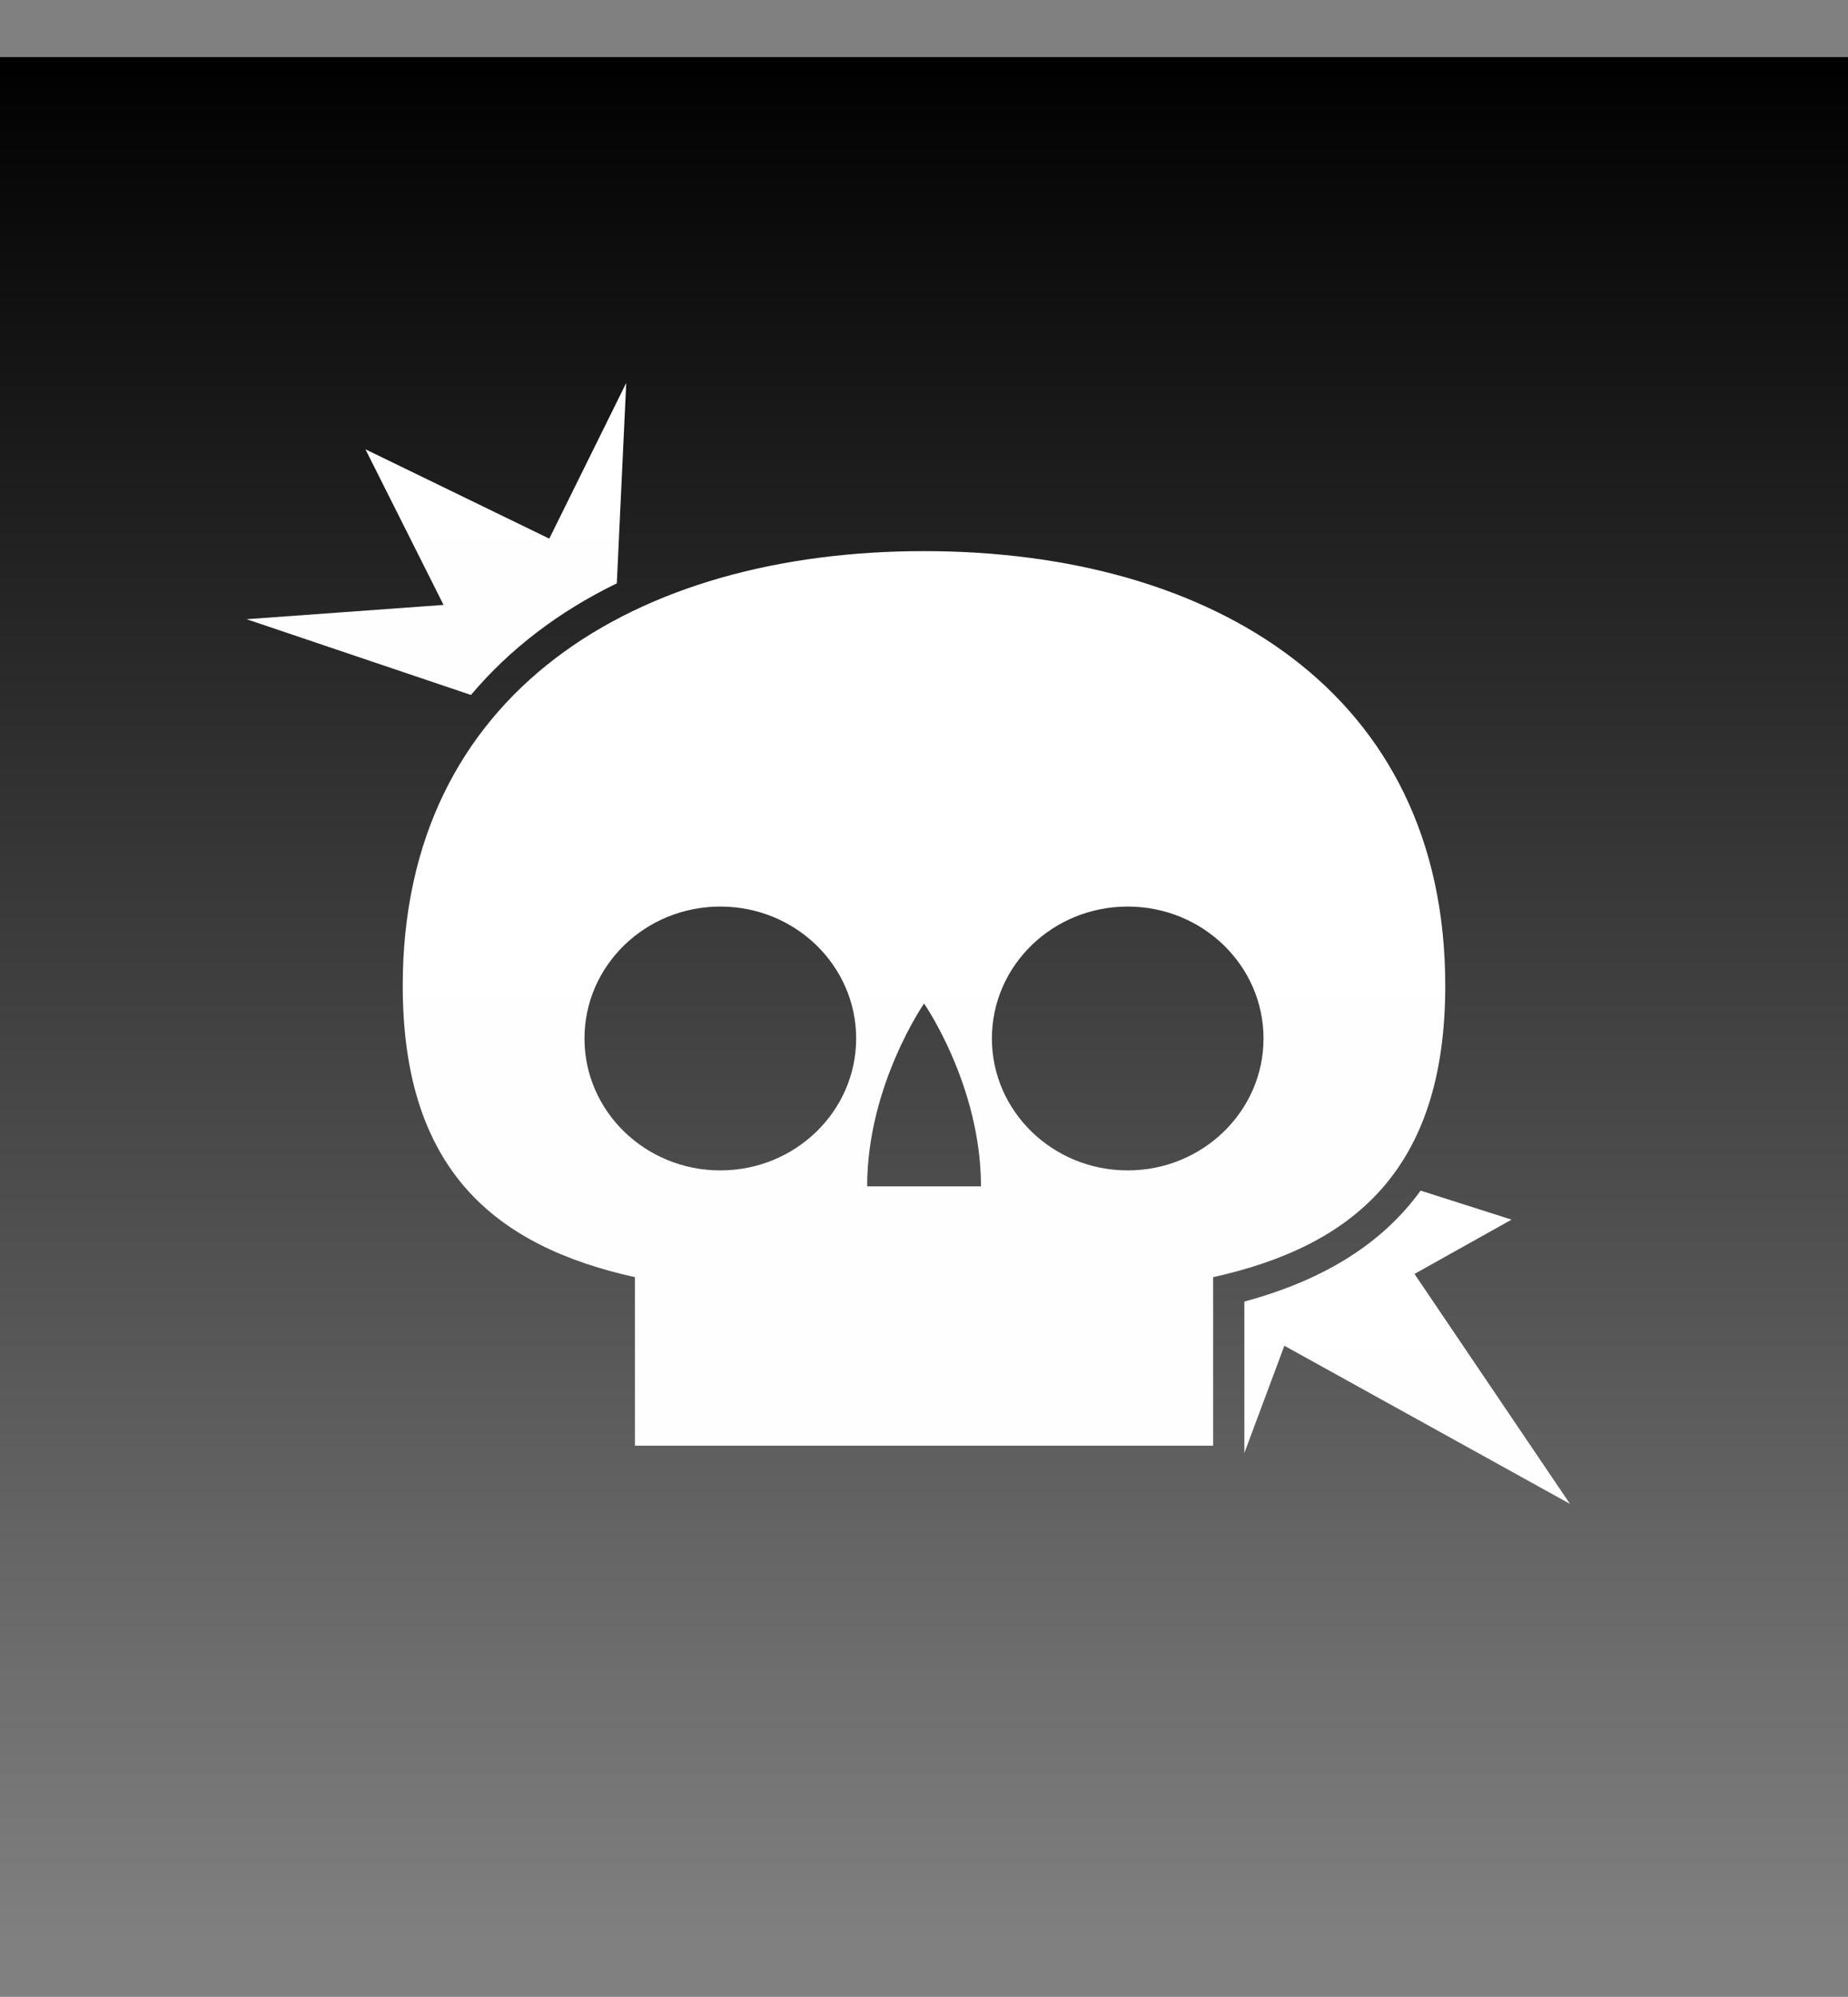<svg version="1.1" xmlns="http://www.w3.org/2000/svg" xmlns:xlink="http://www.w3.org/1999/xlink" width="29.61" height="32" viewBox="0,0,29.61,32"><rect x="0" y="0" width="29.61" height="32" fill="#808080" stroke="none"/><defs><linearGradient x1="240" y1="164.916" x2="240" y2="195.084" gradientUnits="userSpaceOnUse" id="color-1"><stop offset="0" stop-color="#000000"/><stop offset="1" stop-color="#000000" stop-opacity="0"/></linearGradient><linearGradient x1="231.648" y1="172.832" x2="231.648" y2="187.168" gradientUnits="userSpaceOnUse" id="color-2"><stop offset="0" stop-color="#ffffff"/><stop offset="1" stop-color="#fefefe"/></linearGradient><linearGradient x1="229.146" y1="170.136" x2="229.146" y2="175.137" gradientUnits="userSpaceOnUse" id="color-3"><stop offset="0" stop-color="#ffffff"/><stop offset="1" stop-color="#fefefe"/></linearGradient><linearGradient x1="245.133" y1="183.08" x2="245.133" y2="188.1" gradientUnits="userSpaceOnUse" id="color-4"><stop offset="0" stop-color="#ffffff"/><stop offset="1" stop-color="#fefefe"/></linearGradient></defs><g transform="translate(-225.195,-164)"><g data-paper-data="{&quot;isPaintingLayer&quot;:true}" fill-rule="nonzero" stroke="none" stroke-linecap="butt" stroke-linejoin="miter" stroke-miterlimit="10" stroke-dasharray="" stroke-dashoffset="0" style="mix-blend-mode: normal"><path d="M225.195,195.084v-30.169h29.61v30.169z" fill="url(#color-1)" stroke-width="0"/><path d="M228,164h24v32h-24z" fill="none" stroke-width="1"/><g stroke-width="1"><path d="M244.633,184.467v2.701h-9.265v-2.701c-2.242,-0.498 -3.72,-1.717 -3.72,-4.672c0,-4.706 3.74,-6.963 8.353,-6.963c4.613,0 8.351,2.257 8.351,6.963c0,2.956 -1.479,4.174 -3.719,4.672zM238.913,180.642c0,-1.168 -0.975,-2.114 -2.176,-2.114c-1.203,0 -2.177,0.946 -2.177,2.114c0,1.166 0.974,2.114 2.177,2.114c1.201,0 2.176,-0.948 2.176,-2.114zM240.913,183.012c0,-1.617 -0.912,-2.93 -0.912,-2.93c0,0 -0.912,1.313 -0.912,2.93zM243.264,182.756c1.201,0 2.176,-0.948 2.176,-2.114c0,-1.168 -0.975,-2.114 -2.176,-2.114c-1.203,0 -2.176,0.946 -2.176,2.114c0,1.166 0.973,2.114 2.176,2.114z" fill="url(#color-2)"/><path d="M229.146,173.923l3.156,-0.229l-1.252,-2.494l2.946,1.432l1.233,-2.496l-0.151,3.212c-0.936,0.456 -1.72,1.057 -2.337,1.789z" fill="url(#color-3)"/><path d="M250.35,188.1l-4.576,-2.534l-0.641,1.719v-2.427c1.278,-0.346 2.211,-0.931 2.824,-1.778l1.457,0.465l-1.555,0.87z" fill="url(#color-4)"/></g></g></g></svg>